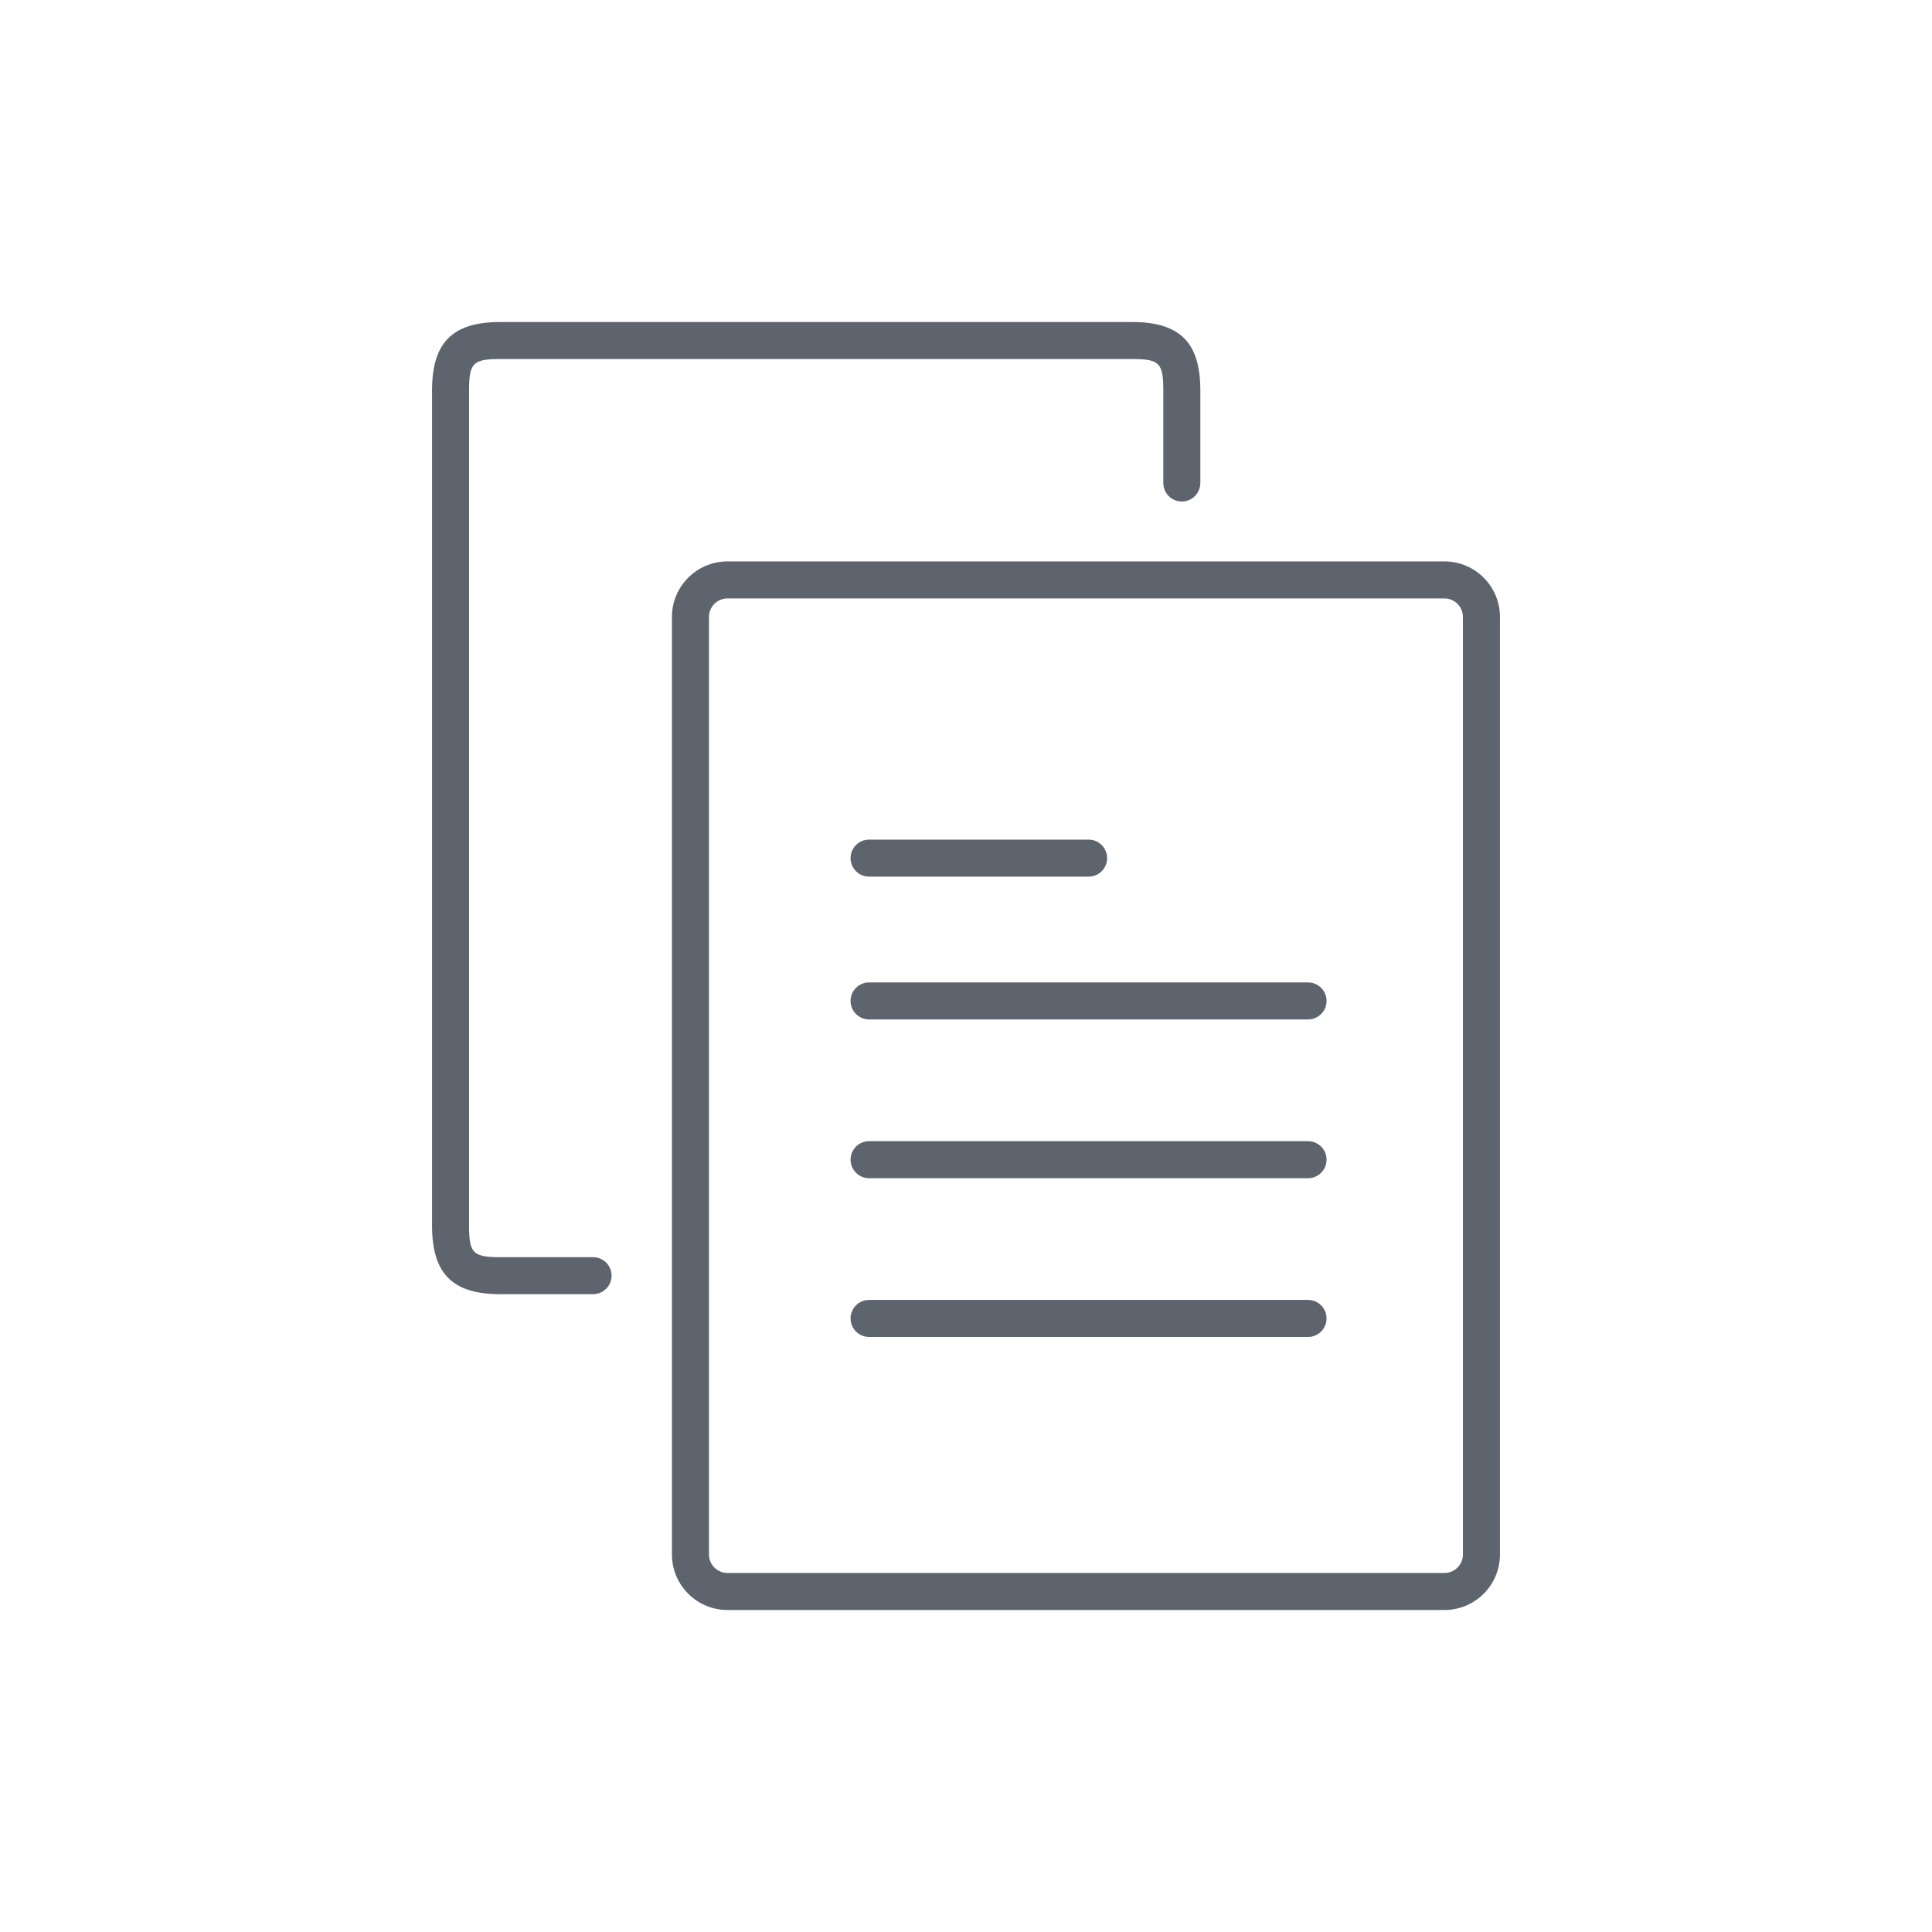 <?xml version="1.0" encoding="UTF-8"?>
<svg width="24px" height="24px" viewBox="0 0 24 24" version="1.1" xmlns="http://www.w3.org/2000/svg" xmlns:xlink="http://www.w3.org/1999/xlink">
    <!-- Generator: Sketch 53.1 (72631) - https://sketchapp.com -->
    <title>icons/separator copy</title>
    <desc>Created with Sketch.</desc>
    <g id="icons/separator-copy" stroke="none" stroke-width="1" fill="none" fill-rule="evenodd">
        <path d="M9.037,6.974 L17.943,6.974 C18.324,6.974 18.633,7.283 18.633,7.664 L18.633,19.31 C18.633,19.691 18.324,20 17.943,20 L9.037,20 C8.656,20 8.347,19.691 8.347,19.31 L8.347,7.664 C8.347,7.283 8.656,6.974 9.037,6.974 Z M9.037,7.434 C8.91,7.434 8.807,7.537 8.807,7.664 L8.807,19.31 C8.807,19.437 8.91,19.54 9.037,19.54 L17.943,19.54 C18.07,19.54 18.173,19.437 18.173,19.31 L18.173,7.664 C18.173,7.537 18.07,7.434 17.943,7.434 L9.037,7.434 Z M7.367,15.617 C7.494,15.617 7.597,15.72 7.597,15.847 C7.597,15.974 7.494,16.077 7.367,16.077 L6.217,16.077 C5.621,16.077 5.367,15.823 5.367,15.226 L5.367,4.85 C5.367,4.254 5.621,4 6.217,4 L14.061,4 C14.657,4 14.911,4.254 14.911,4.85 L14.911,6 C14.911,6.127 14.808,6.23 14.681,6.23 C14.554,6.23 14.451,6.127 14.451,6 L14.451,4.85 C14.451,4.508 14.403,4.46 14.061,4.46 L6.217,4.46 C5.875,4.46 5.827,4.508 5.827,4.85 L5.827,15.226 C5.827,15.569 5.875,15.617 6.217,15.617 L7.367,15.617 Z M16.249,16.148 C16.376,16.148 16.479,16.251 16.479,16.378 C16.479,16.505 16.376,16.608 16.249,16.608 L10.796,16.608 C10.669,16.608 10.566,16.505 10.566,16.378 C10.566,16.251 10.669,16.148 10.796,16.148 L16.249,16.148 Z M16.249,14.176 C16.376,14.176 16.479,14.279 16.479,14.406 C16.479,14.533 16.376,14.636 16.249,14.636 L10.796,14.636 C10.669,14.636 10.566,14.533 10.566,14.406 C10.566,14.279 10.669,14.176 10.796,14.176 L16.249,14.176 Z M16.249,12.204 C16.376,12.204 16.479,12.307 16.479,12.434 C16.479,12.561 16.376,12.664 16.249,12.664 L10.796,12.664 C10.669,12.664 10.566,12.561 10.566,12.434 C10.566,12.307 10.669,12.204 10.796,12.204 L16.249,12.204 Z M13.523,10.43 C13.65,10.43 13.753,10.533 13.753,10.66 C13.753,10.787 13.65,10.89 13.523,10.89 L10.796,10.89 C10.669,10.89 10.566,10.787 10.566,10.66 C10.566,10.533 10.669,10.43 10.796,10.43 L13.523,10.43 Z" id="Combined-Shape" fill="#5E646E" fill-rule="nonzero"></path>
    </g>
</svg>

